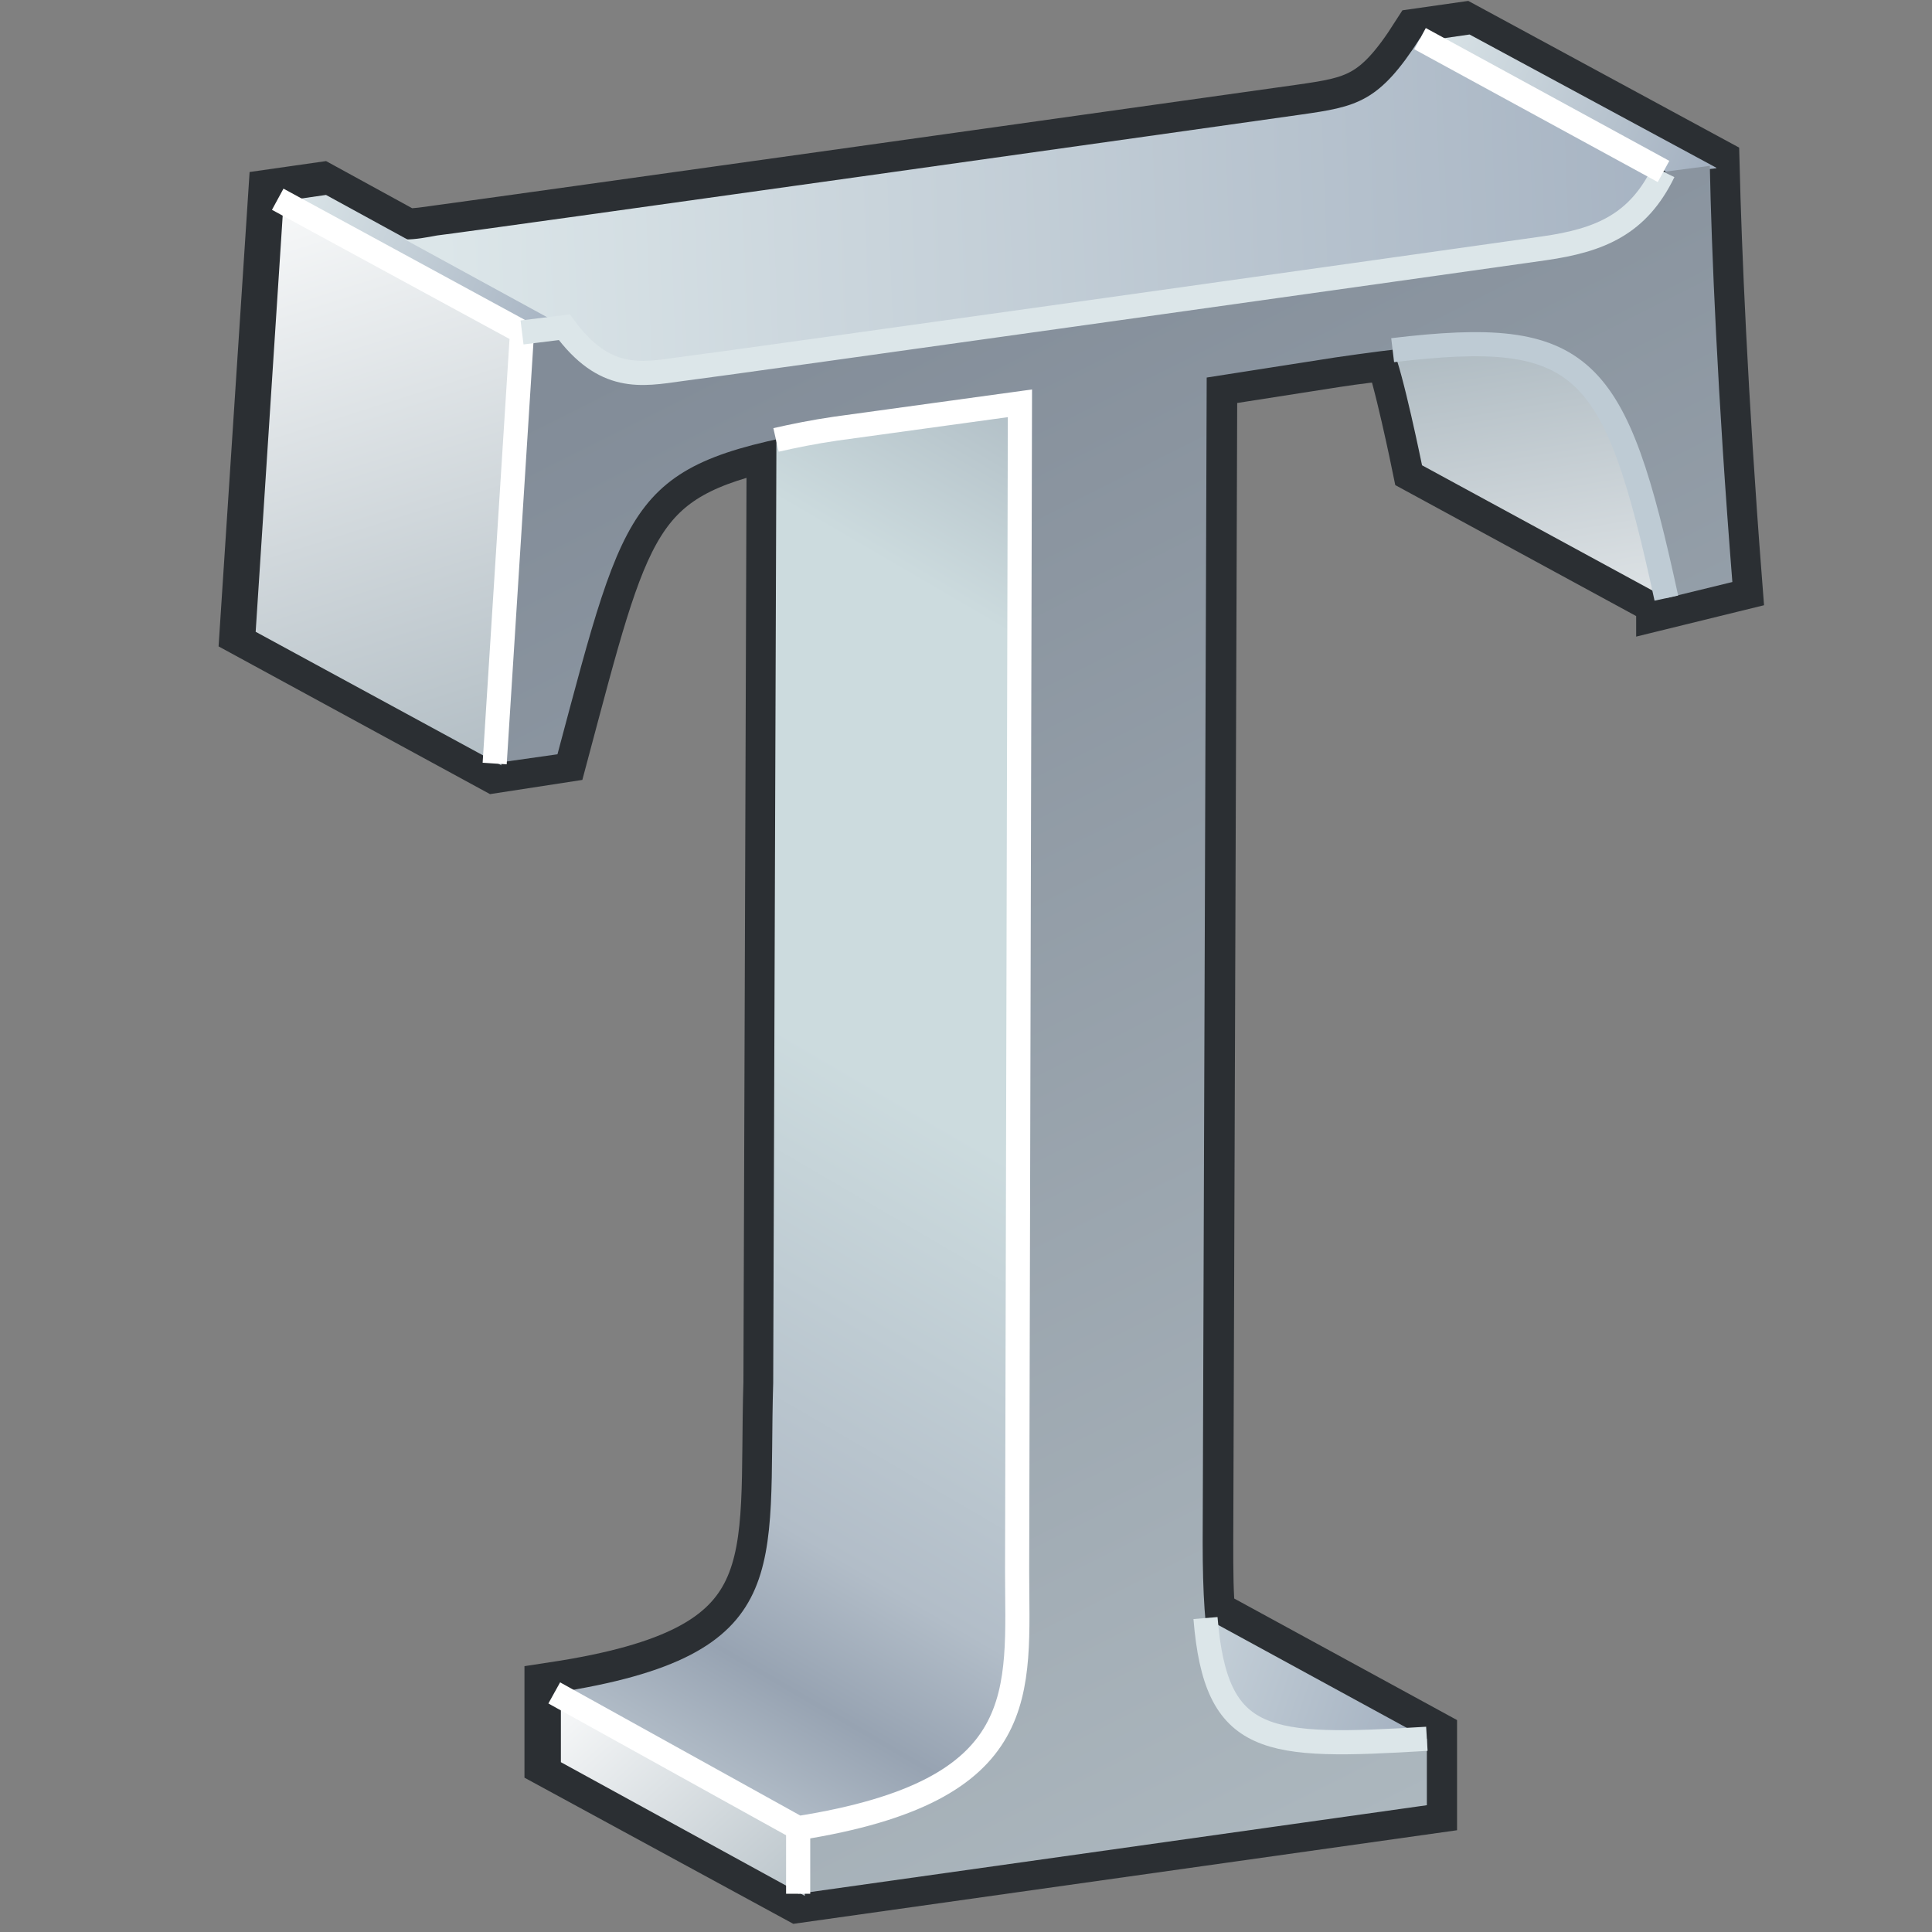 <svg xmlns="http://www.w3.org/2000/svg" width="48" height="48"><rect width="100%" height="100%" fill="#808080" stroke="none"/><defs><linearGradient id="a" x1="829.001" x2="836.353" y1="164.608" y2="167.919" gradientUnits="userSpaceOnUse"><stop offset=".006" stop-color="#DCE6E9"/><stop offset="1" stop-color="#A2AFBF"/></linearGradient><linearGradient id="b" x1="856.615" x2="863.966" y1="160.702" y2="163.884" gradientUnits="userSpaceOnUse"><stop offset=".006" stop-color="#DCE6E9"/><stop offset="1" stop-color="#A2AFBF"/></linearGradient><linearGradient id="c" x1="829.041" x2="834.147" y1="162.898" y2="179.098" gradientUnits="userSpaceOnUse"><stop offset=".006" stop-color="#fff"/><stop offset="1" stop-color="#AFBBC2"/></linearGradient><linearGradient id="d" x1="861.29" x2="843.251" y1="201.634" y2="165.729" gradientUnits="userSpaceOnUse" gradientTransform="matrix(1.022 0 0 1.022 -840.324 -163.327)"><stop offset=".006" stop-color="#ACB7BE"/><stop offset="1" stop-color="#828C98"/></linearGradient><linearGradient id="e" x1="832.749" x2="865.325" y1="165.421" y2="164.189" gradientUnits="userSpaceOnUse" gradientTransform="matrix(1.022 0 0 1.022 -840.324 -163.327)"><stop offset=".006" stop-color="#DCE6E9"/><stop offset="1" stop-color="#A2AFBF"/></linearGradient><linearGradient id="f" x1="860.948" x2="859.011" y1="179.684" y2="167.887" gradientUnits="userSpaceOnUse" gradientTransform="matrix(1.022 0 0 1.022 -840.324 -163.327)"><stop offset=".006" stop-color="#fff"/><stop offset="1" stop-color="#AFBBC2"/></linearGradient><linearGradient id="g" x1="847.324" x2="856.99" y1="198.832" y2="202.152" gradientUnits="userSpaceOnUse" gradientTransform="matrix(1.022 0 0 1.022 -840.324 -163.327)"><stop offset=".006" stop-color="#DCE6E9"/><stop offset="1" stop-color="#A2AFBF"/></linearGradient><linearGradient id="h" x1="835.714" x2="842.229" y1="200.019" y2="207.239" gradientUnits="userSpaceOnUse"><stop offset=".006" stop-color="#fff"/><stop offset="1" stop-color="#AFBBC2"/></linearGradient><linearGradient id="i" x1="835.455" x2="855.706" y1="200.777" y2="166.088" gradientUnits="userSpaceOnUse" gradientTransform="matrix(1.022 0 0 1.022 -840.324 -163.327)"><stop offset="0" stop-color="#B2BDC8"/><stop offset=".073" stop-color="#97A3B2"/><stop offset=".157" stop-color="#B2BDC8"/><stop offset=".416" stop-color="#CCDBDE"/><stop offset=".691" stop-color="#CCDBDE"/><stop offset="1" stop-color="#8994A2"/></linearGradient></defs><g><path fill="none" stroke="#2b2f33" stroke-width="1.5" d="M41.4 14.86l-6.07-3.3s-.48-2.35-.72-2.87c-.45.05-.9.1-1.42.18l-3.2.5-.1 28.94c0 .72 0 1.34.06 1.87l5.5 3v1.64l-15.6 2.2-6.07-3.3v-1.68c6.05-.92 5.3-3.1 5.44-7.7l.08-23.43c-3.7.8-3.88 2-5.43 7.8l-1.56.24-6.1-3.32.7-10.7 1.05-.15 2.1 1.15h.02c.26 0 .52-.04.8-.08 1-.13 20.03-2.8 21.43-3 1.4-.2 1.96-.3 2.98-1.9L36.34.8l6.13 3.32c.05 2.03.2 5.7.56 10.34l-1.63.4z"/><path fill="url(#a)" d="M836.13 167.8l-1.04.14-5.97-3.24 1.04-.15 5.96 3.26z" transform="matrix(1.022 0 0 1.022 -840.324 -163.327)"/><path fill="url(#b)" d="M863.96 163.9l-1.12.14-5.92-3.24 1.04-.15 6 3.24z" transform="matrix(1.022 0 0 1.022 -840.324 -163.327)"/><path fill="url(#c)" d="M834.43 178.42l-5.98-3.25.68-10.47 5.96 3.24-.67 10.48z" transform="matrix(1.022 0 0 1.022 -840.324 -163.327)"/><path fill="url(#d)" d="M19.83 45.4v1.65l15.62-2.2V43.2c-4.67.28-5.57.15-5.57-4.88l.1-28.94 3.2-.5C39.24 8 40 8.46 41.4 14.86l1.64-.4c-.37-4.64-.52-8.32-.56-10.34l-1.15.15c-.63 1.3-1.57 1.7-2.97 1.9-1.4.2-20.44 2.88-21.44 3-1 .14-1.9.32-2.9-1.04l-1.05.13-.67 10.7 1.55-.22c1.74-6.5 1.78-7.24 6.9-8.1l4.6-.63-.08 29.03c0 3 .43 5.46-5.44 6.38z"/><path fill="url(#e)" d="M14.03 8.13c1 1.36 1.9 1.18 2.9 1.05 1-.13 20.03-2.8 21.43-3 1.4-.2 2.34-.6 2.97-1.9L35.28.95c-1.02 1.6-1.57 1.7-2.98 1.9-1.4.2-20.43 2.88-21.44 3-.27.05-.53.1-.8.1l3.97 2.17z"/><path fill="url(#f)" d="M41.4 14.86l-6.07-3.3s-.48-2.35-.72-2.87c4.77-.57 5.53.3 6.8 6.16z"/><path fill="url(#g)" d="M35.45 43.2c-4 .24-5.24.18-5.5-3l5.5 3z"/><path fill="url(#h)" d="M841.8 205.9l-5.93-3.25v-1.63l5.93 3.28v1.6z" transform="matrix(1.022 0 0 1.022 -840.324 -163.327)"/><path fill="url(#i)" d="M19.27 10.93c.45-.1.94-.2 1.5-.28l4.57-.63-.07 29c0 3.02.43 5.47-5.44 6.4l-6.06-3.36c6.05-.92 5.3-3.1 5.44-7.7l.08-23.43z"/><path fill="none" stroke="#fff" stroke-width=".6" d="M19.28 10.93c.44-.1.93-.2 1.48-.28l4.58-.63-.07 29c0 3.02.43 5.47-5.44 6.4l-6.06-3.36"/><path fill="none" stroke="#fff" stroke-width=".599" d="M6.9 4.95l6.07 3.3-.68 10.72"/><path fill="none" stroke="#dce6e9" stroke-width=".6" d="M41.33 4.27c-.63 1.3-1.57 1.7-2.97 1.9-1.4.2-20.44 2.88-21.44 3-1 .14-1.9.32-2.9-1.04l-1.05.13"/><path fill="none" stroke="#fff" stroke-width=".6" d="M35.28.96l6.05 3.3"/><path fill="none" stroke="#fff" stroke-width=".6" d="M19.83 45.4v1.65"/><path fill="none" stroke="#dce6e9" stroke-width=".6" d="M35.45 43.2c-4 .24-5.24.18-5.5-3"/><path fill="none" stroke="#becbd4" stroke-width=".6" d="M34.6 8.7c4.77-.57 5.53.3 6.8 6.16"/></g></svg>